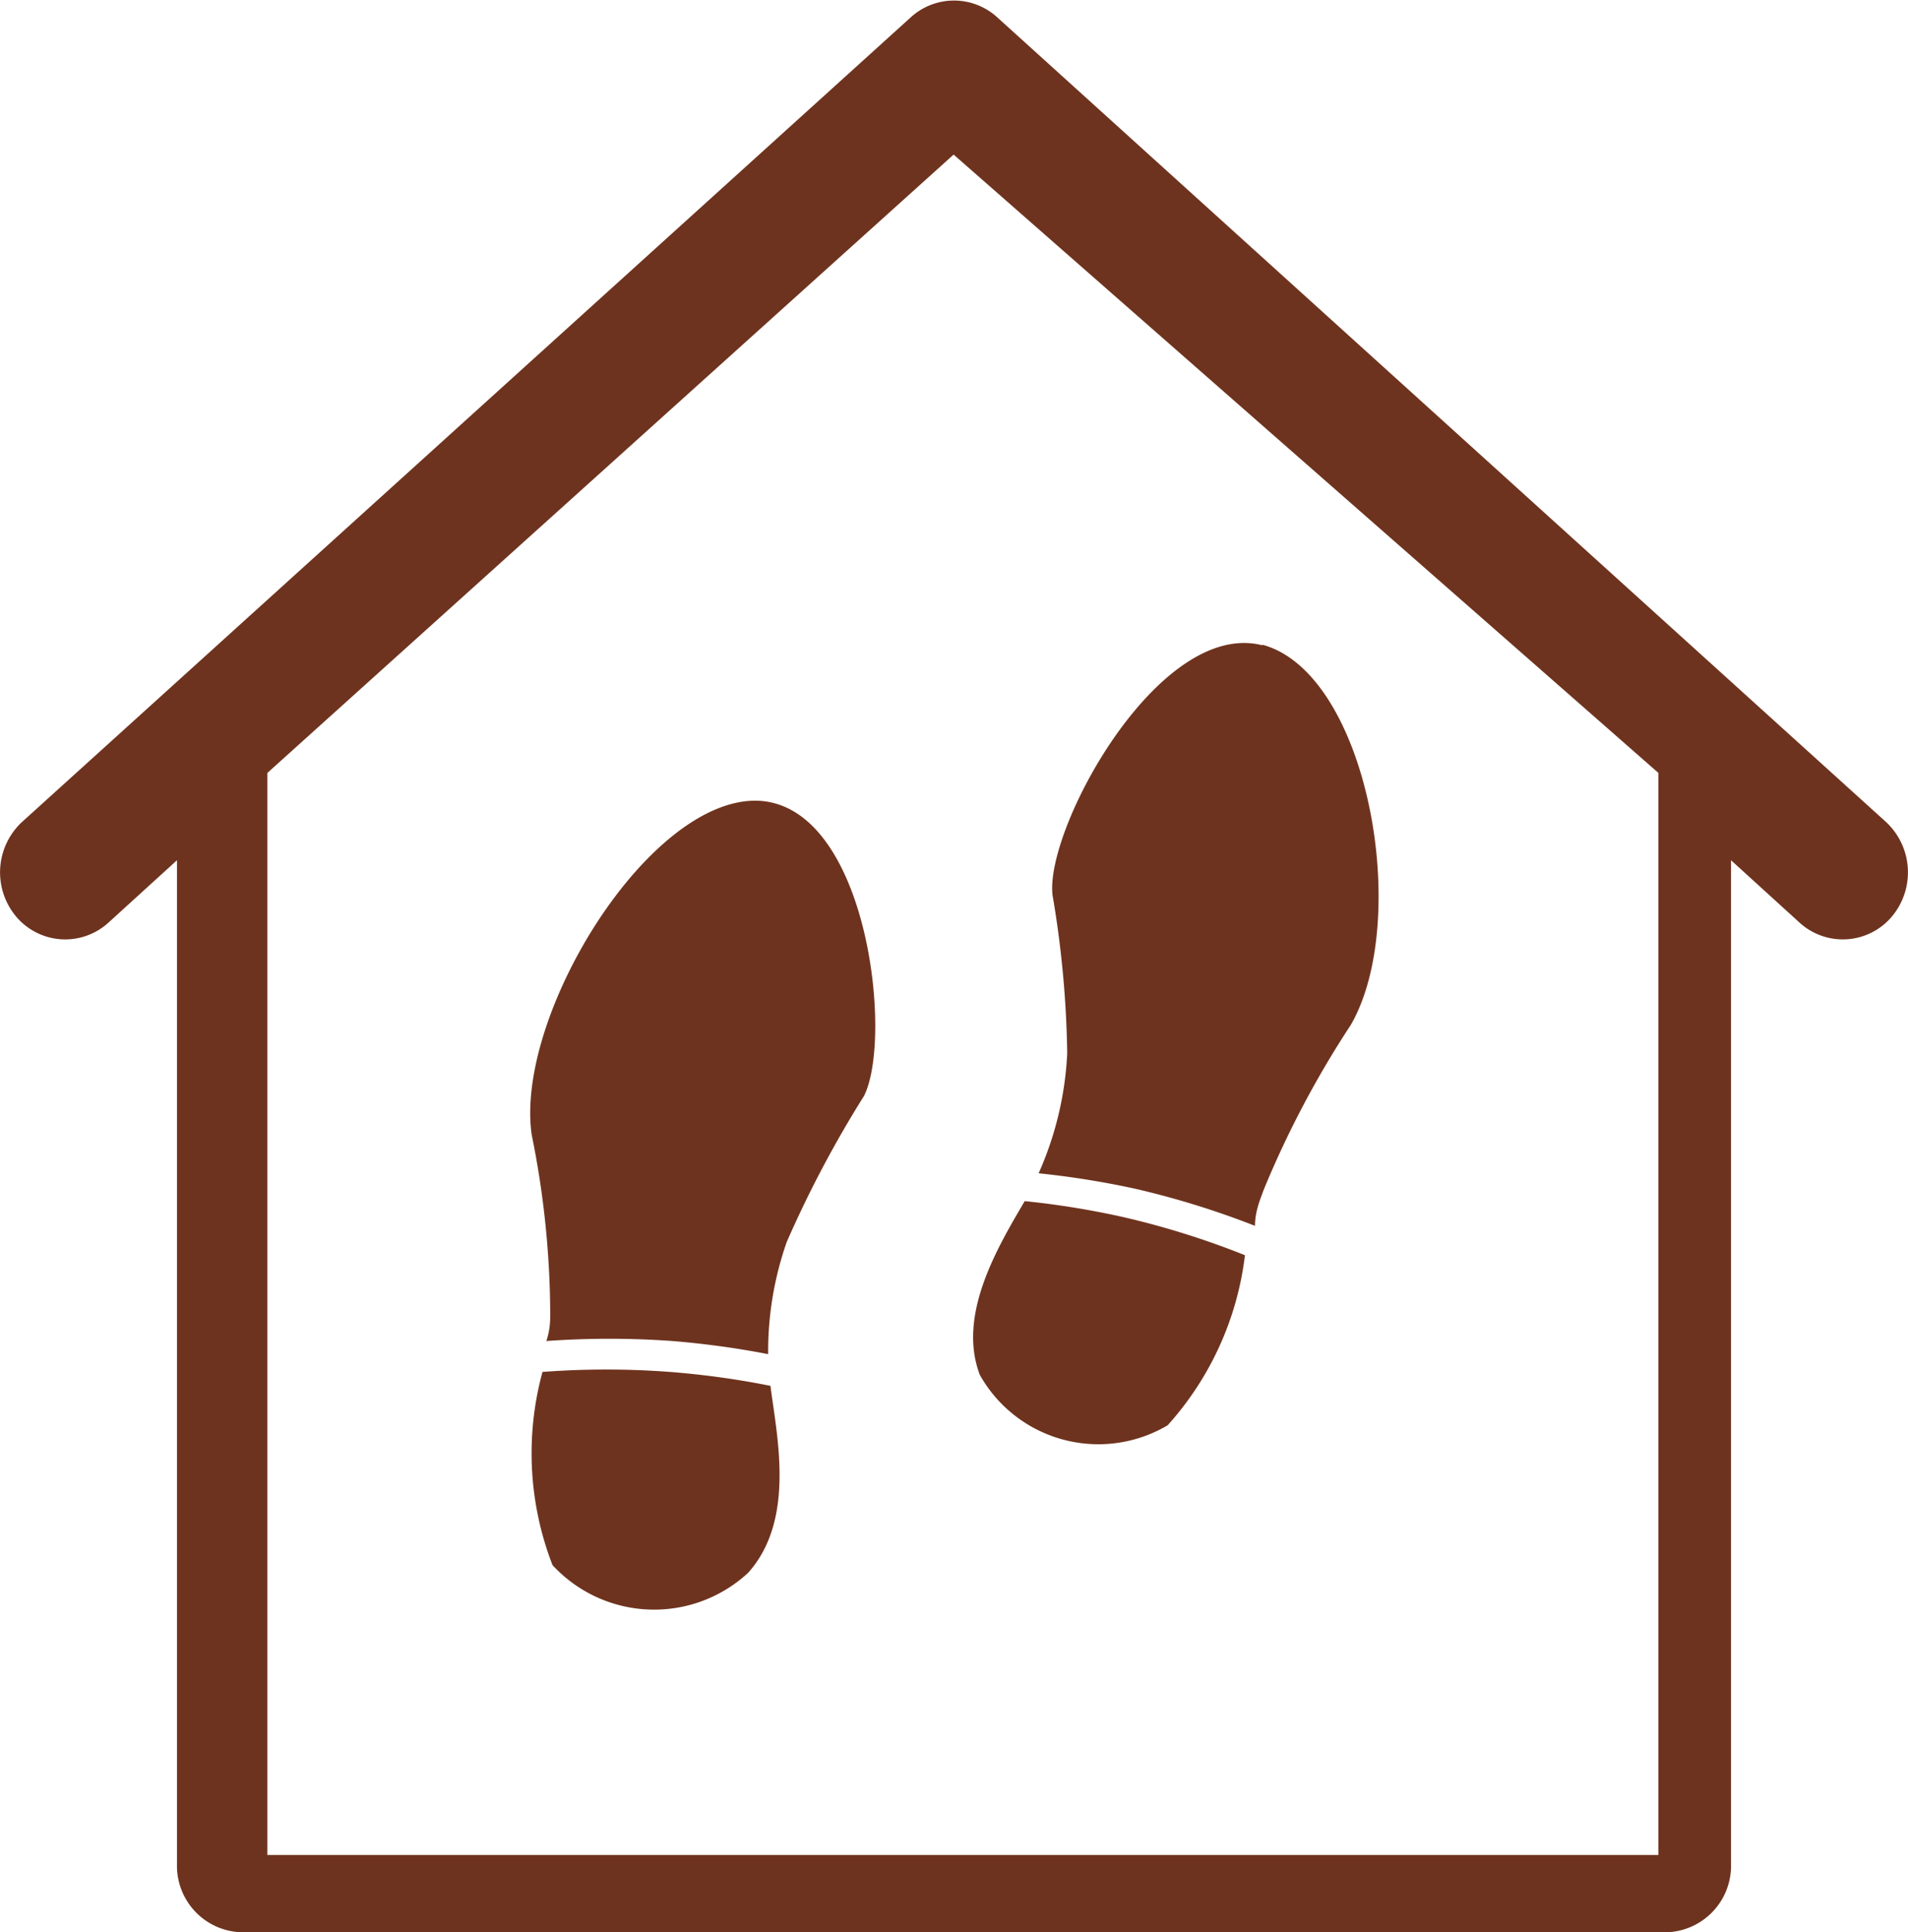<svg xmlns="http://www.w3.org/2000/svg" viewBox="0 0 24.69 25"><defs><style>.cls-1{fill:#6e331e;}</style></defs><title>me0012</title><g id="레이어_2" data-name="레이어 2"><g id="Layer_1" data-name="Layer 1"><path class="cls-1" d="M24.4,10.63,12.9.22a.83.83,0,0,0-1.11,0L.29,10.63a.89.89,0,0,0-.08,1.23.83.83,0,0,0,1.19.08l.89-.81v13a.86.86,0,0,0,.85.87H21.55a.86.86,0,0,0,.85-.87v-13l.89.81a.83.83,0,0,0,1.19-.08A.89.89,0,0,0,24.4,10.63ZM3.46,24V10l8.88-8,9.12,8V24"/><path class="cls-1" d="M8.67,17.75a11,11,0,0,0-1.65,0,4,4,0,0,0,.13,2.5,1.79,1.79,0,0,0,2.53.1c.62-.69.37-1.78.29-2.42A11,11,0,0,0,8.67,17.75Zm1.15-7.39c-1.42-.06-3.16,2.78-2.94,4.32A11.8,11.8,0,0,1,7.12,17c0,.08,0,.2-.05.35a11.48,11.48,0,0,1,1.63,0,11.39,11.39,0,0,1,1.24.17,4.29,4.29,0,0,1,.24-1.45,14.41,14.41,0,0,1,1-1.89C11.56,13.43,11.23,10.42,9.81,10.36Zm3.44,5.18c-.34.58-.88,1.47-.58,2.25a1.76,1.76,0,0,0,2.43.65,4,4,0,0,0,1-2.2,10.71,10.71,0,0,0-1.56-.49A10.91,10.91,0,0,0,13.26,15.54Zm3.08-7.19C15,8,13.52,10.72,13.62,11.58a13.19,13.19,0,0,1,.19,2.05,4.31,4.31,0,0,1-.37,1.55,11.36,11.36,0,0,1,1.25.2,11.09,11.09,0,0,1,1.55.48c0-.2.08-.37.11-.46a12.6,12.6,0,0,1,1.13-2.14C18.27,11.89,17.7,8.7,16.33,8.34Z"/></g></g></svg>